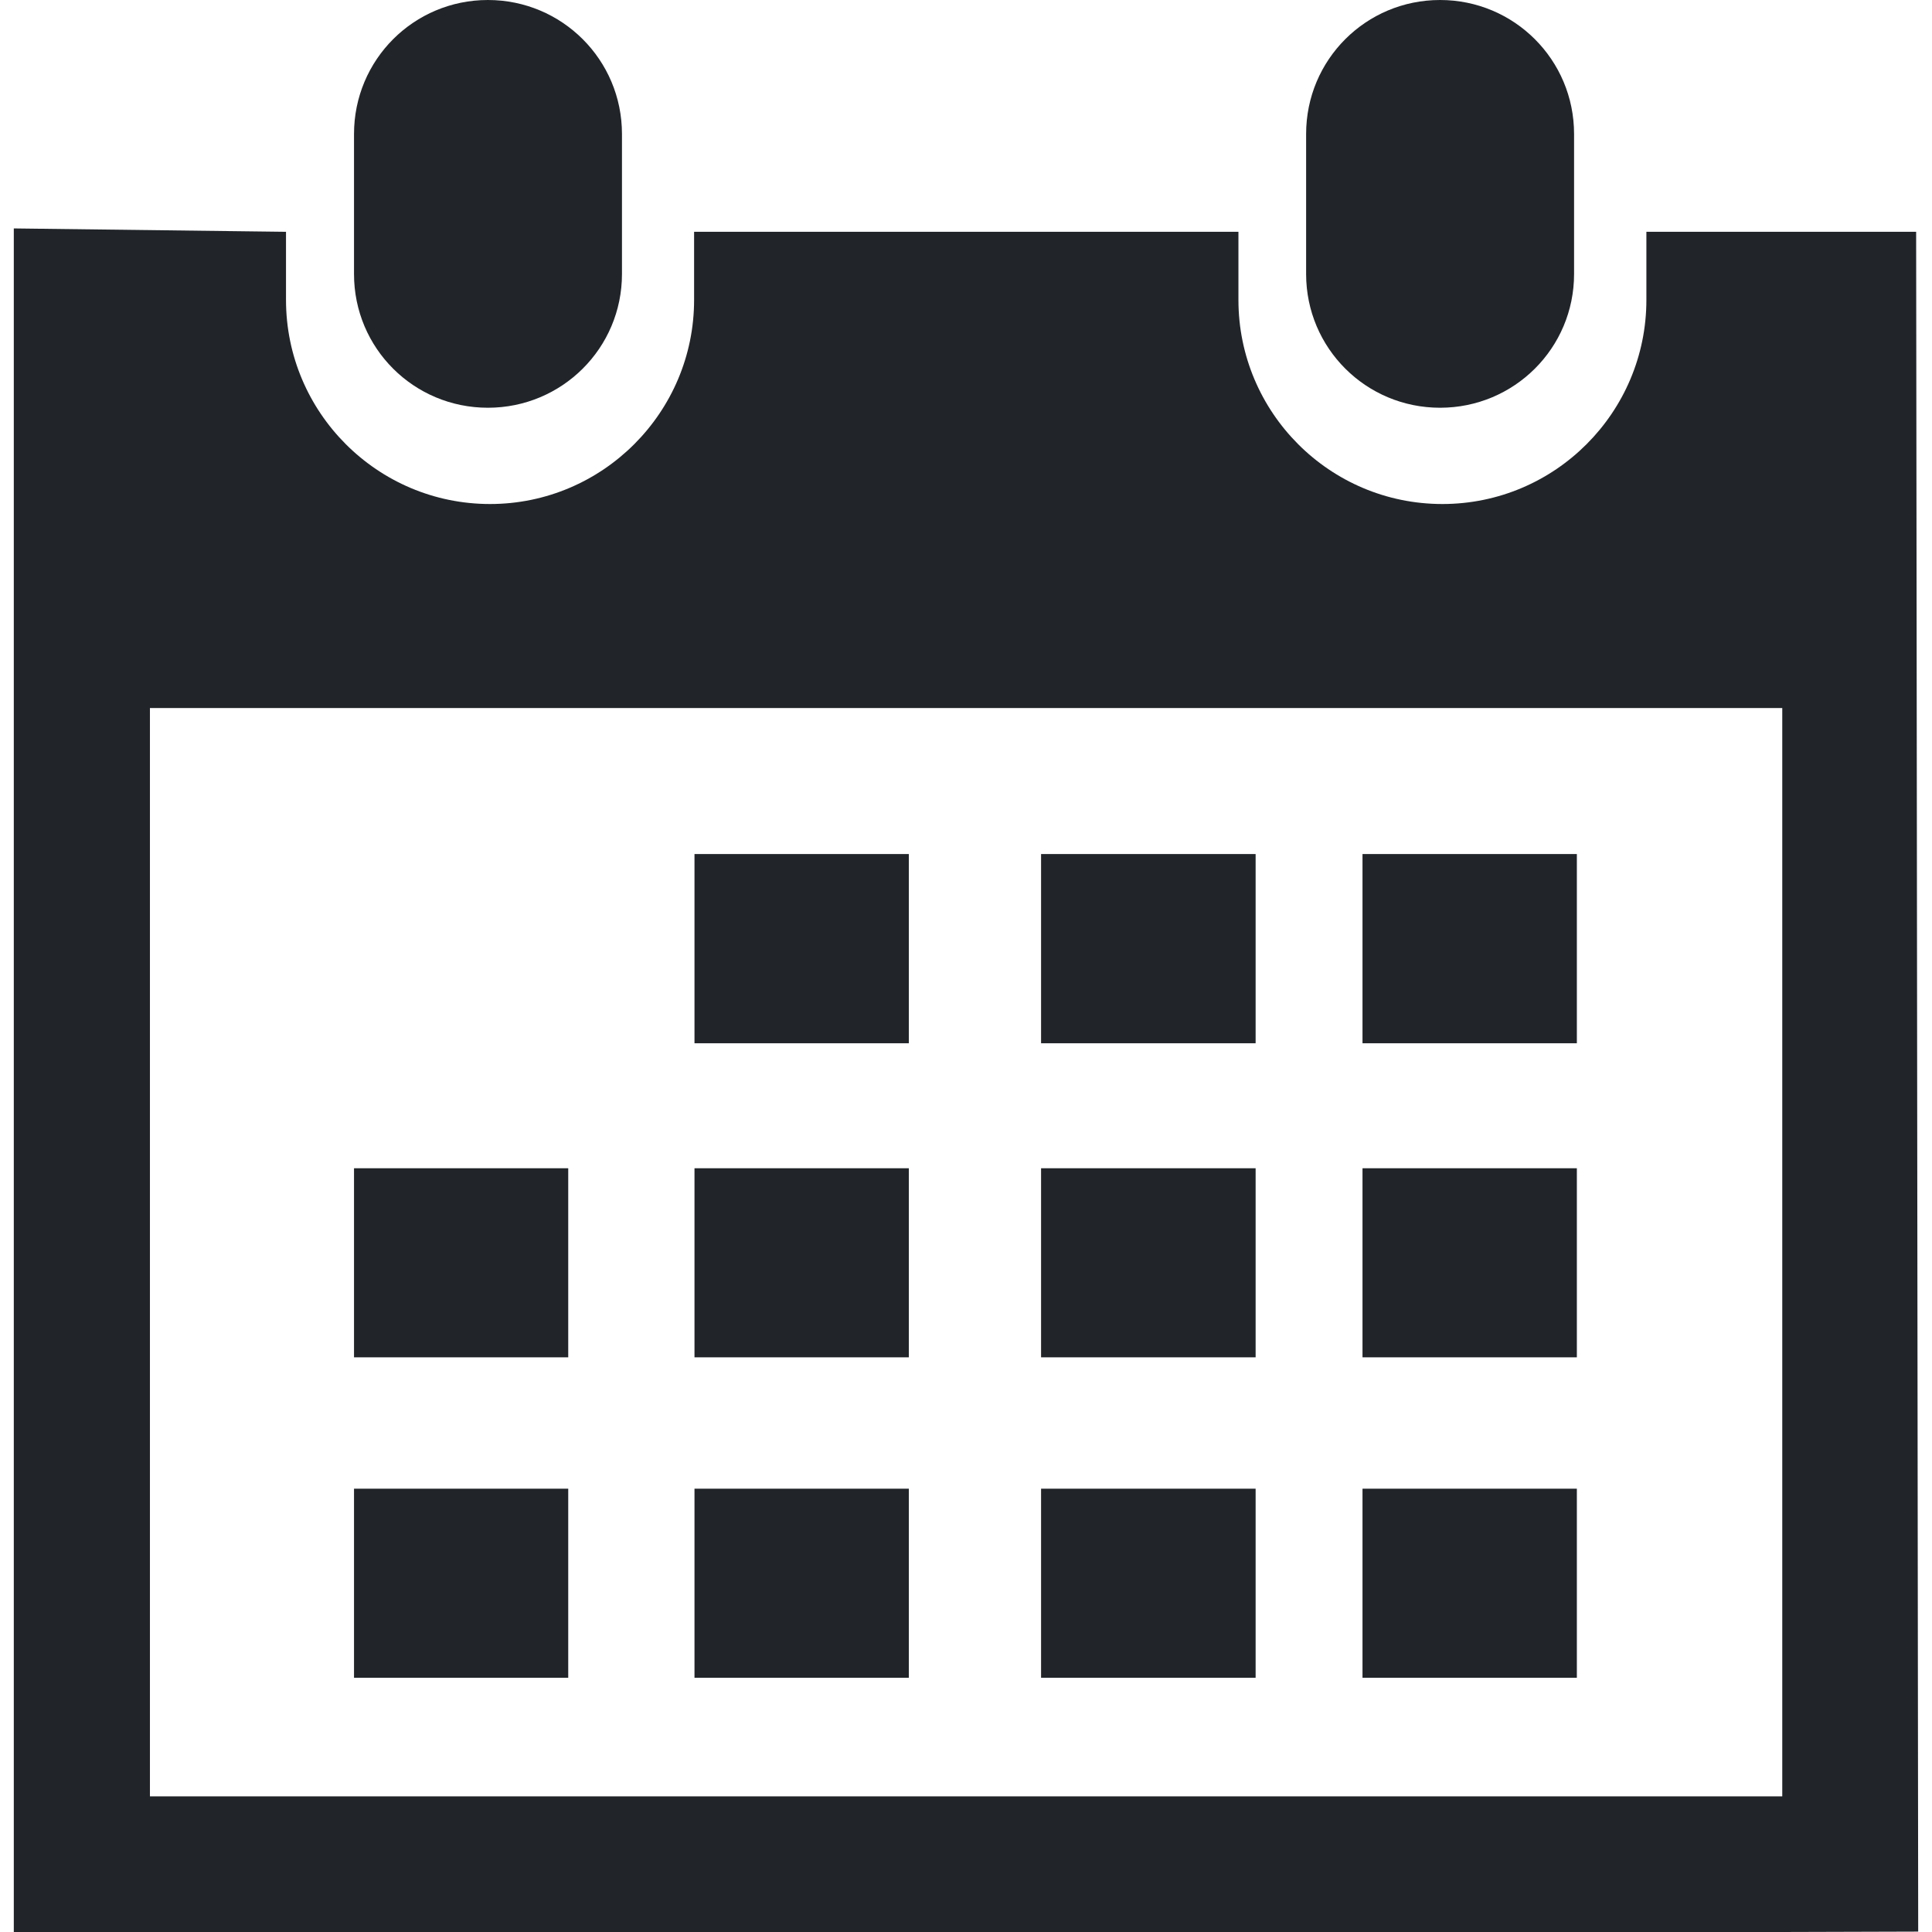 <?xml version="1.0"?>
<svg xmlns="http://www.w3.org/2000/svg" xmlns:xlink="http://www.w3.org/1999/xlink" xmlns:svgjs="http://svgjs.com/svgjs" version="1.1" width="512" height="512" x="0" y="0" viewBox="0 0 29.121 29.121" style="enable-background:new 0 0 512 512" xml:space="preserve" class=""><g>
<g xmlns="http://www.w3.org/2000/svg">
	<path style="" d="M21.706,6.146c1.116,0,2.02-0.898,2.02-2.016V2.02c0-1.119-0.903-2.02-2.02-2.02   s-2.019,0.9-2.019,2.02v2.111C19.688,5.248,20.59,6.146,21.706,6.146z" fill="#212529" data-original="#030104" class=""/>
	<path style="" d="M28.882,3.494h-4.066v1.027c0,1.695-1.377,3.076-3.075,3.076c-1.7,0-3.074-1.381-3.074-3.076V3.494   h-8.205v1.027c0,1.695-1.379,3.076-3.076,3.076s-3.075-1.38-3.075-3.076V3.494L0.208,3.443v25.678H2.26h24.604l2.049-0.006   L28.882,3.494z M26.862,27.076H2.26V10.672h24.604v16.404H26.862z" fill="#212529" data-original="#030104" class=""/>
	<path style="" d="M7.354,6.146c1.116,0,2.021-0.898,2.021-2.016V2.02C9.375,0.9,8.47,0,7.354,0S5.336,0.9,5.336,2.02   v2.111C5.336,5.248,6.237,6.146,7.354,6.146z" fill="#212529" data-original="#030104" class=""/>
	<rect x="10.468" y="12.873" style="" width="3.231" height="2.852" fill="#212529" data-original="#030104" class=""/>
	<rect x="15.692" y="12.873" style="" width="3.234" height="2.852" fill="#212529" data-original="#030104" class=""/>
	<rect x="20.537" y="12.873" style="" width="3.231" height="2.852" fill="#212529" data-original="#030104" class=""/>
	<rect x="10.468" y="17.609" style="" width="3.231" height="2.85" fill="#212529" data-original="#030104" class=""/>
	<rect x="15.692" y="17.609" style="" width="3.234" height="2.85" fill="#212529" data-original="#030104" class=""/>
	<rect x="20.537" y="17.609" style="" width="3.231" height="2.85" fill="#212529" data-original="#030104" class=""/>
	<rect x="10.468" y="22.439" style="" width="3.231" height="2.85" fill="#212529" data-original="#030104" class=""/>
	<rect x="5.336" y="17.609" style="" width="3.229" height="2.85" fill="#212529" data-original="#030104" class=""/>
	<rect x="5.336" y="22.439" style="" width="3.229" height="2.85" fill="#212529" data-original="#030104" class=""/>
	<rect x="15.692" y="22.439" style="" width="3.234" height="2.85" fill="#212529" data-original="#030104" class=""/>
	<rect x="20.537" y="22.439" style="" width="3.231" height="2.85" fill="#212529" data-original="#030104" class=""/>
</g>
<g xmlns="http://www.w3.org/2000/svg">
</g>
<g xmlns="http://www.w3.org/2000/svg">
</g>
<g xmlns="http://www.w3.org/2000/svg">
</g>
<g xmlns="http://www.w3.org/2000/svg">
</g>
<g xmlns="http://www.w3.org/2000/svg">
</g>
<g xmlns="http://www.w3.org/2000/svg">
</g>
<g xmlns="http://www.w3.org/2000/svg">
</g>
<g xmlns="http://www.w3.org/2000/svg">
</g>
<g xmlns="http://www.w3.org/2000/svg">
</g>
<g xmlns="http://www.w3.org/2000/svg">
</g>
<g xmlns="http://www.w3.org/2000/svg">
</g>
<g xmlns="http://www.w3.org/2000/svg">
</g>
<g xmlns="http://www.w3.org/2000/svg">
</g>
<g xmlns="http://www.w3.org/2000/svg">
</g>
<g xmlns="http://www.w3.org/2000/svg">
</g>
</g></svg>
